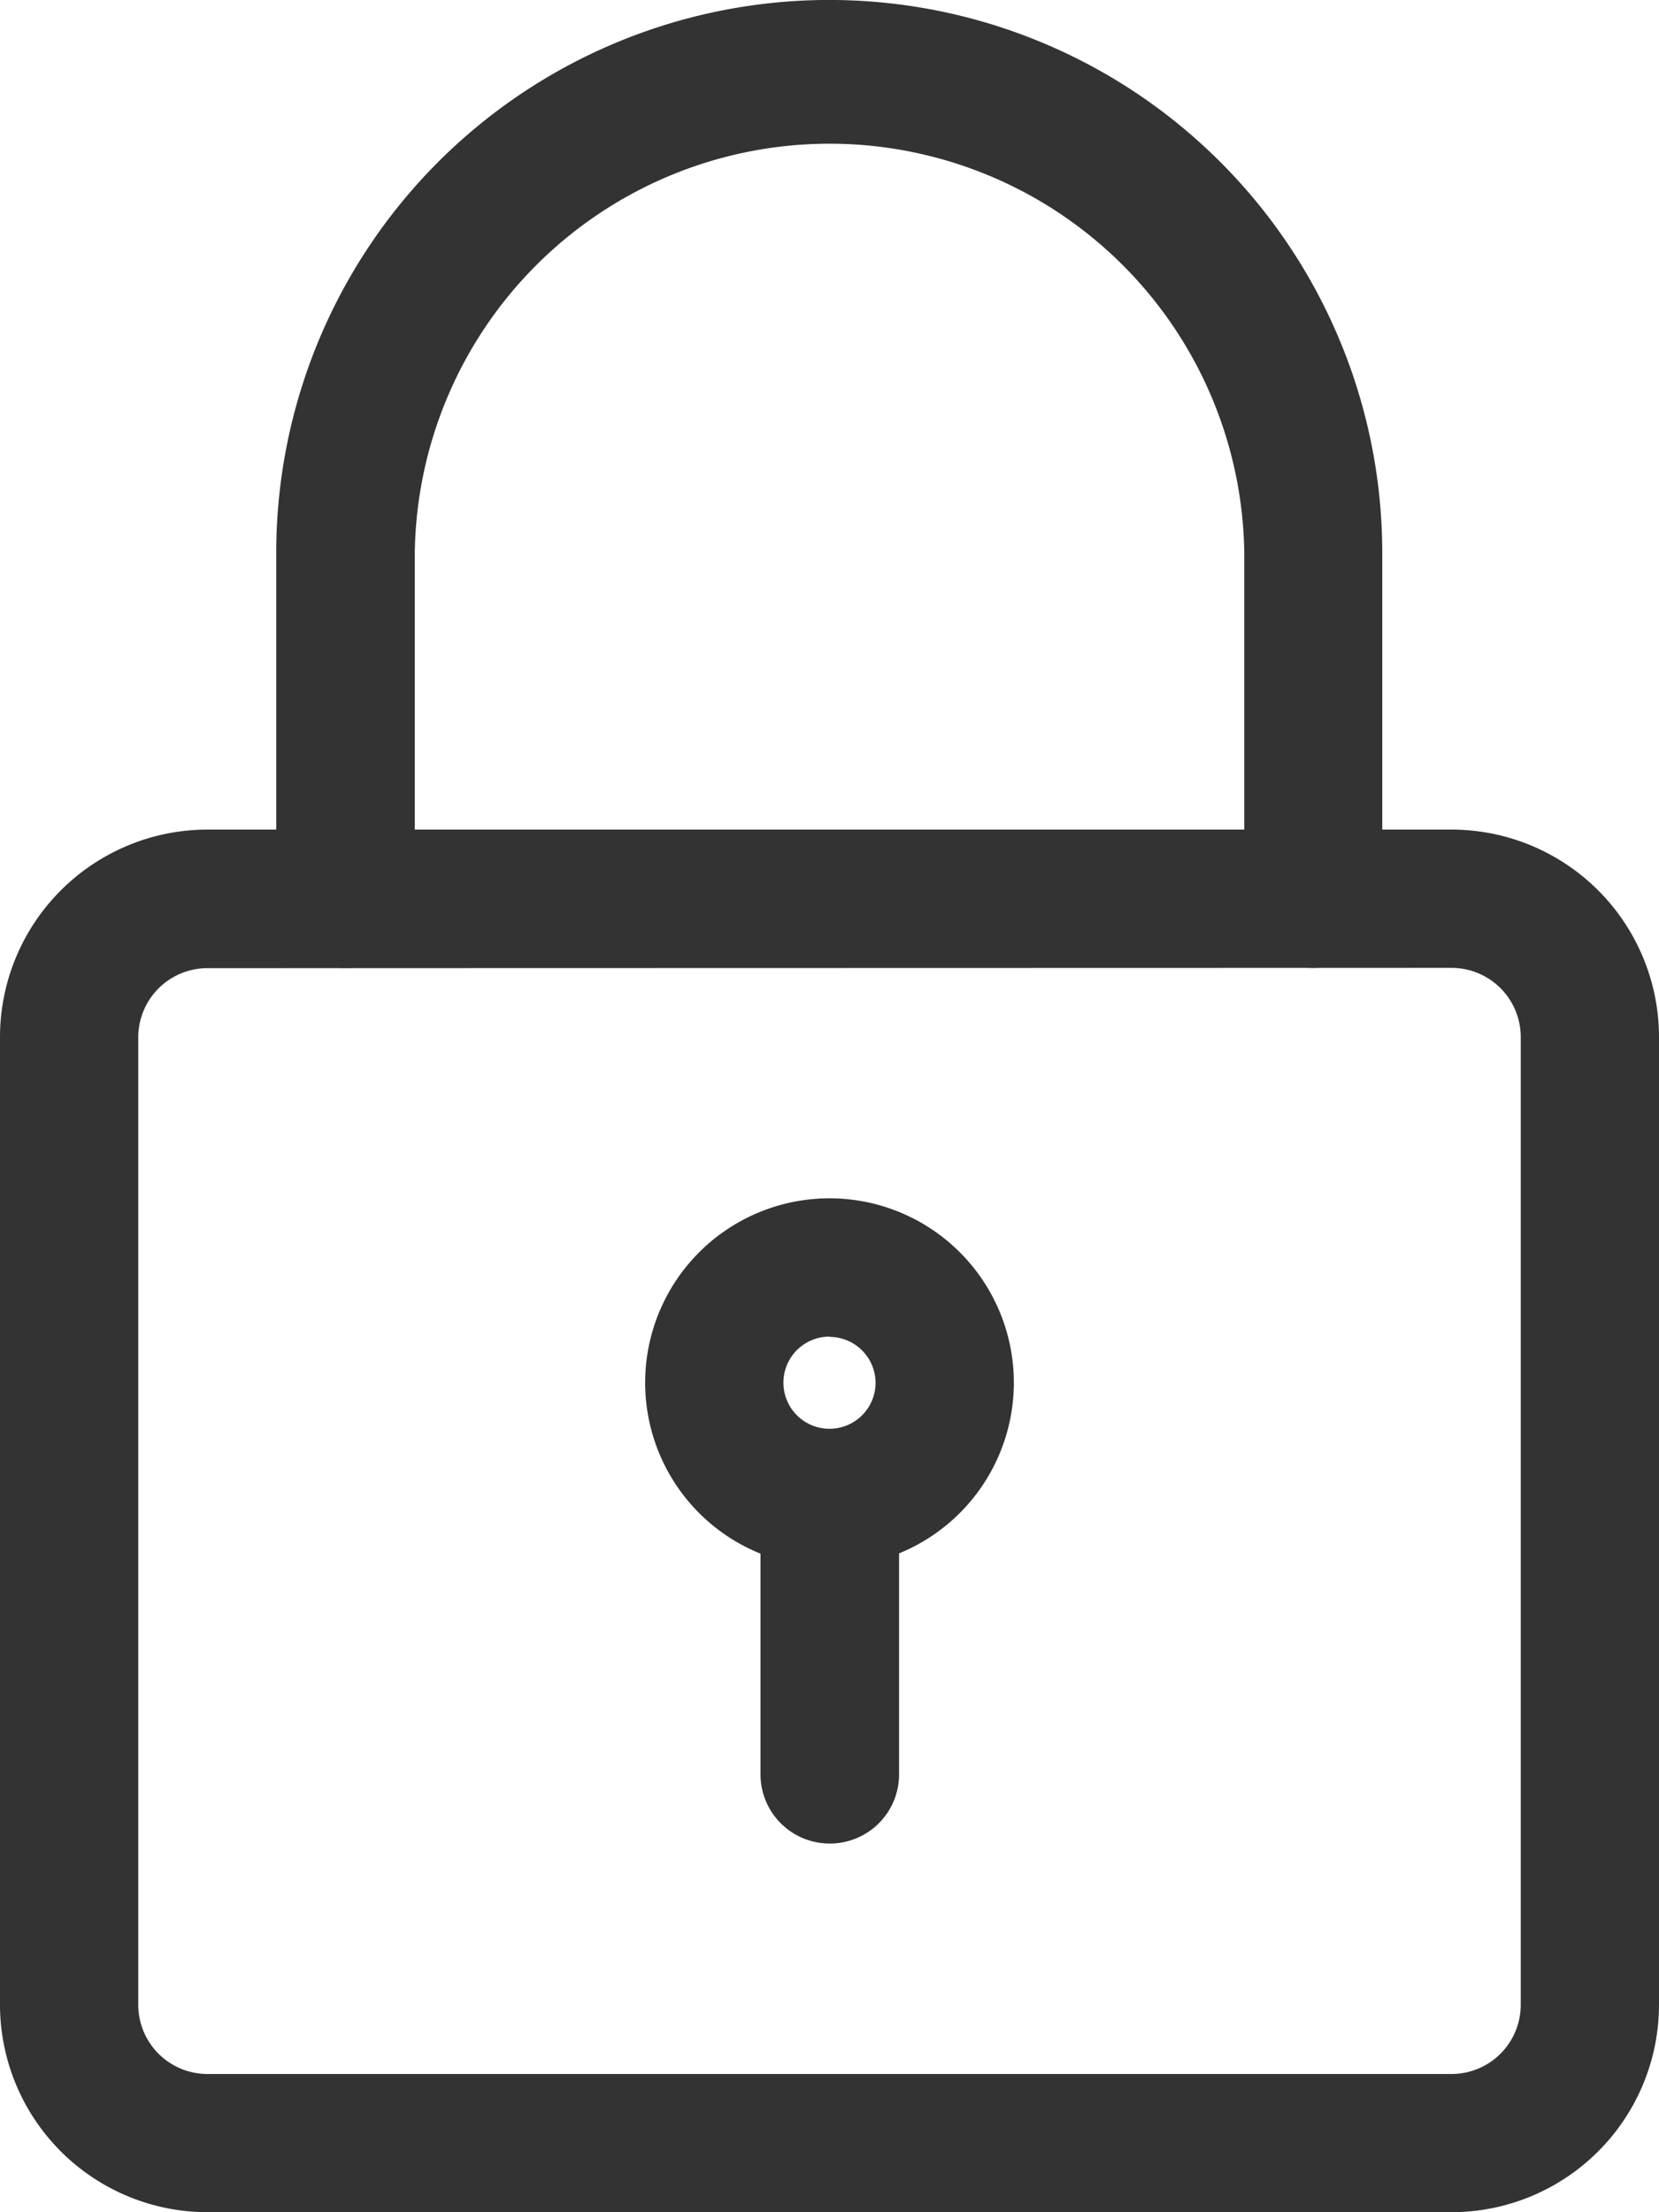 <svg xmlns="http://www.w3.org/2000/svg" width="22.75" height="30.333" viewBox="0 0 22.75 30.333">
  <g id="password_1_" data-name="password(1)" transform="translate(-3)">
    <path id="Path_3735" data-name="Path 3735" d="M22.906,27.958H5.844A2.847,2.847,0,0,1,3,25.115V11.844A2.847,2.847,0,0,1,5.844,9H22.906a2.847,2.847,0,0,1,2.844,2.844V25.115A2.847,2.847,0,0,1,22.906,27.958ZM5.844,10.9a.949.949,0,0,0-.948.948V25.115a.949.949,0,0,0,.948.948H22.906a.949.949,0,0,0,.948-.948V11.844a.949.949,0,0,0-.948-.948Z" transform="translate(0 2.375)" fill="#333"/>
    <path id="Path_3736" data-name="Path 3736" d="M20.219,13.271a.948.948,0,0,1-.948-.948V7.583a5.688,5.688,0,0,0-11.375,0v4.74a.948.948,0,1,1-1.9,0V7.583a7.583,7.583,0,1,1,15.167,0v4.74A.948.948,0,0,1,20.219,13.271Z" transform="translate(0.792)" fill="#333"/>
    <path id="Path_3737" data-name="Path 3737" d="M12.528,18.056a2.528,2.528,0,1,1,2.528-2.528A2.53,2.53,0,0,1,12.528,18.056Zm0-3.16a.632.632,0,1,0,.632.632A.633.633,0,0,0,12.528,14.9Z" transform="translate(1.847 3.431)" fill="#333"/>
    <path id="Path_3738" data-name="Path 3738" d="M12.2,21.122a.948.948,0,0,1-.948-.948V16.7a.948.948,0,1,1,1.9,0v3.476A.948.948,0,0,1,12.2,21.122Z" transform="translate(2.177 4.156)" fill="#333"/>
  </g>
</svg>

